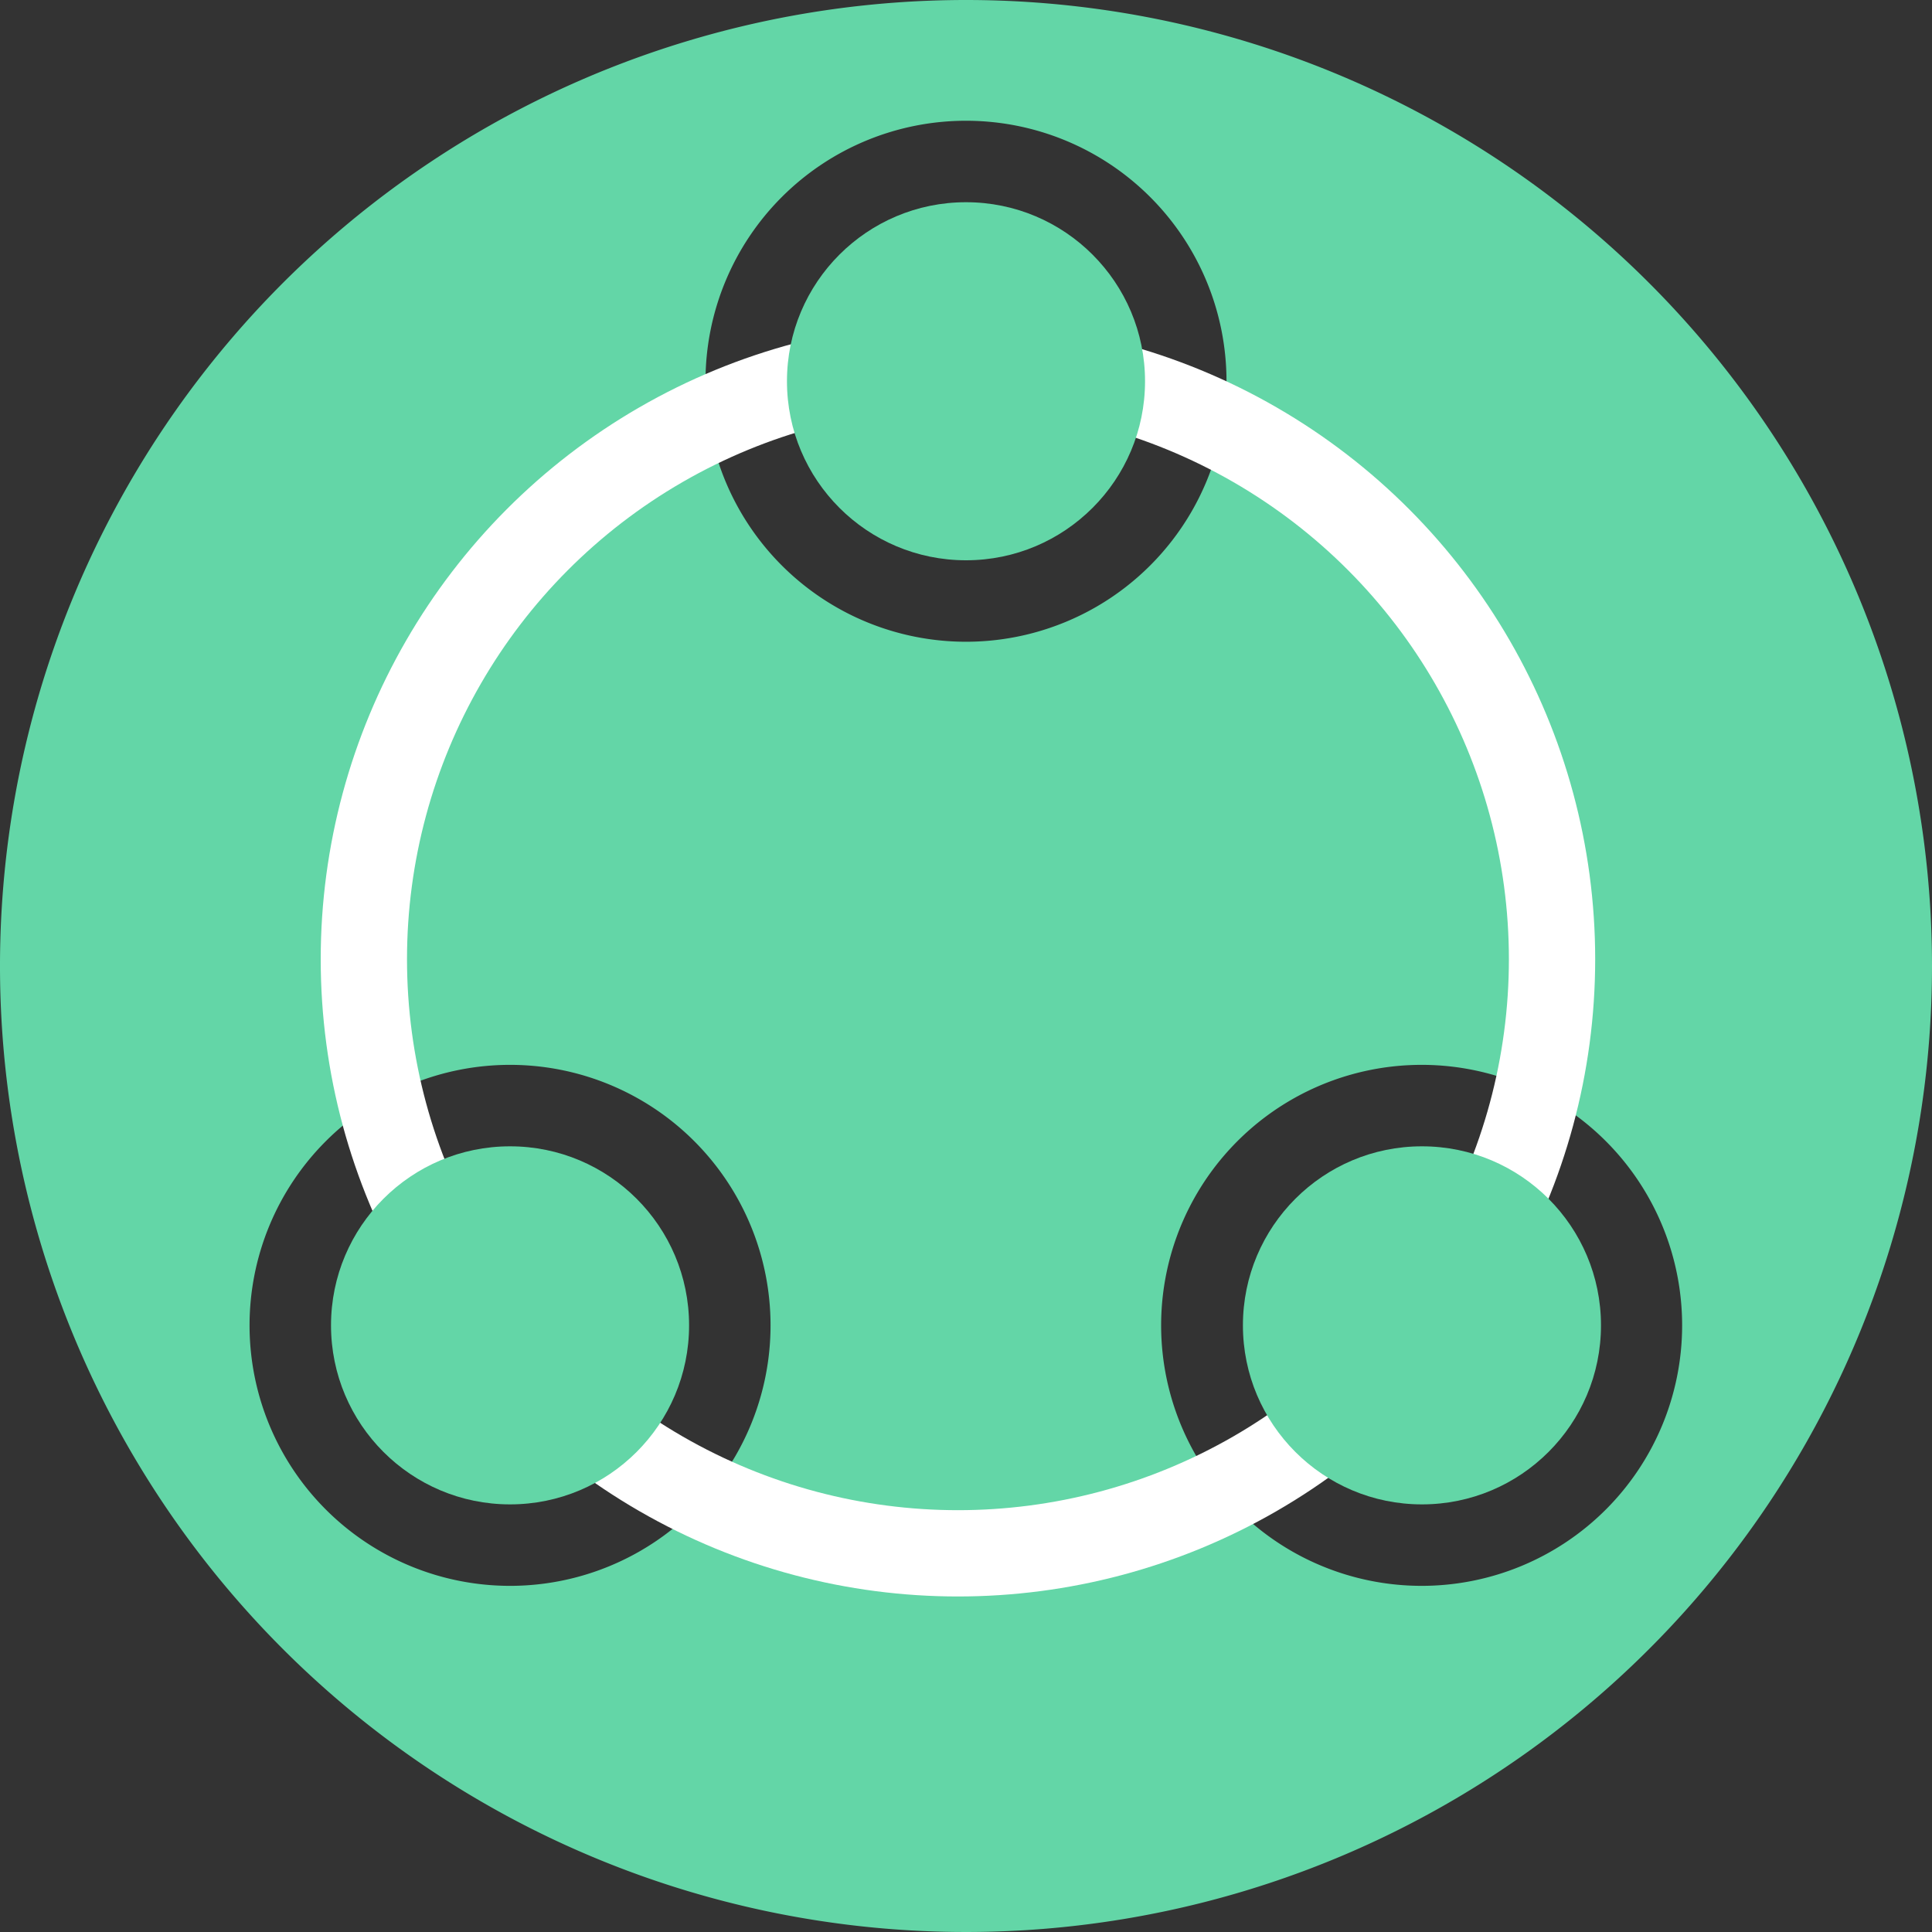 <svg id="Calque_1" data-name="Calque 1" xmlns="http://www.w3.org/2000/svg" viewBox="0 0 60 60"><rect x="0" y="0" width="60" height="60" fill="#333333" stroke="none"/><defs><style>.cls-1{fill:#63d6a7;}.cls-2{fill:none;stroke:#fff;stroke-miterlimit:10;stroke-width:2.68px;}</style></defs><title>forum</title><path class="cls-1" d="M30,0A30,30,0,1,0,60,30,30,30,0,0,0,30,0ZM15.84,49.25a8.09,8.09,0,1,1,8.09-8.09A8.09,8.09,0,0,1,15.84,49.25ZM30,19.93a8.09,8.09,0,1,1,8.09-8.09A8.09,8.09,0,0,1,30,19.93ZM44.16,49.25a8.09,8.09,0,1,1,8.08-8.09A8.09,8.09,0,0,1,44.16,49.25Z"/><circle class="cls-2" cx="29.75" cy="29.79" r="18.45"/><circle class="cls-1" cx="30" cy="11.84" r="5.56"/><circle class="cls-1" cx="44.16" cy="41.16" r="5.56"/><circle class="cls-1" cx="15.84" cy="41.16" r="5.56"/></svg>